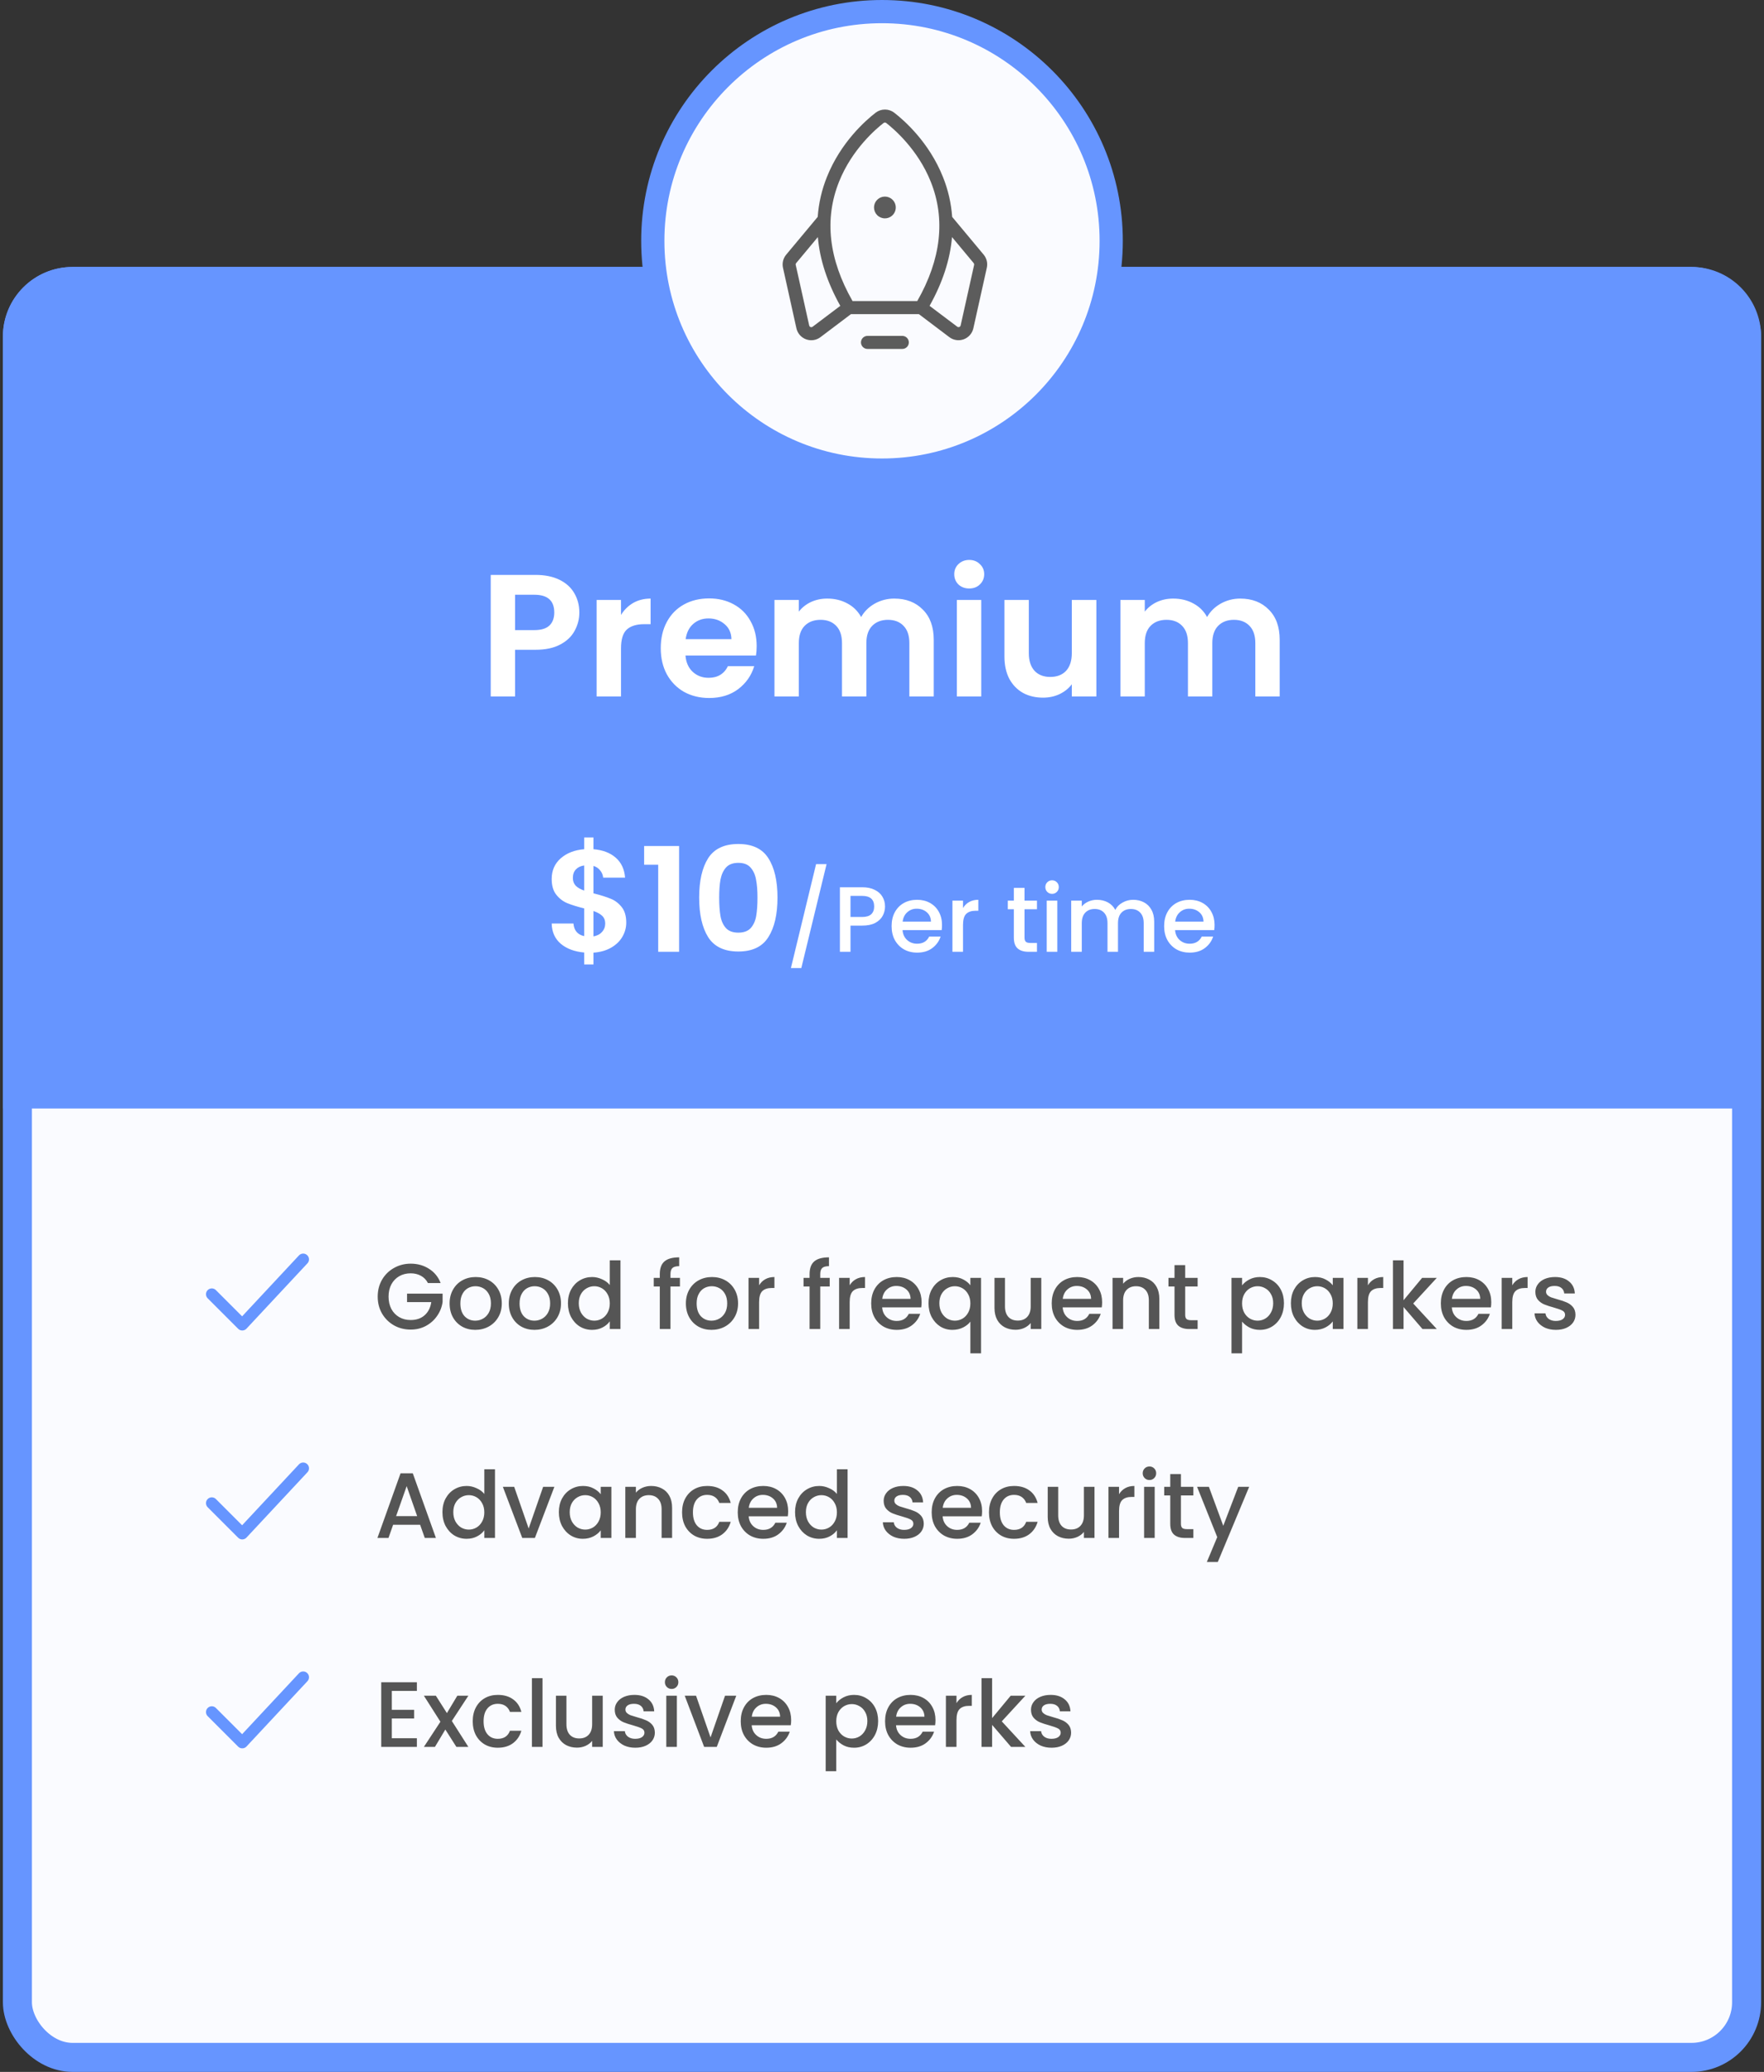<svg width="304" height="357" viewBox="0 0 304 357" fill="none" xmlns="http://www.w3.org/2000/svg">
<rect x="0" y="0" width="304" height="357" fill="#333333" stroke="none"/>
<rect x="3" y="48.5" width="298" height="306" rx="9.5" fill="#FAFBFF" stroke="#6695FF" stroke-width="5"/>
<path d="M3 58C3 52.753 7.253 48.5 12.5 48.5H291.5C296.747 48.5 301 52.753 301 58V188.5H3V58Z" fill="#6695FF" stroke="#6695FF" stroke-width="5"/>
<path d="M99.84 105.54C99.84 106.66 99.57 107.71 99.03 108.69C98.51 109.67 97.68 110.46 96.54 111.06C95.42 111.66 94 111.96 92.28 111.96H88.77V120H84.57V99.06H92.28C93.9 99.06 95.28 99.34 96.42 99.9C97.56 100.46 98.41 101.23 98.97 102.21C99.55 103.19 99.84 104.3 99.84 105.54ZM92.1 108.57C93.26 108.57 94.12 108.31 94.68 107.79C95.24 107.25 95.52 106.5 95.52 105.54C95.52 103.5 94.38 102.48 92.1 102.48H88.77V108.57H92.1ZM107.022 105.96C107.562 105.08 108.262 104.39 109.122 103.89C110.002 103.39 111.002 103.14 112.122 103.14V107.55H111.012C109.692 107.55 108.692 107.86 108.012 108.48C107.352 109.1 107.022 110.18 107.022 111.72V120H102.822V103.38H107.022V105.96ZM130.401 111.33C130.401 111.93 130.361 112.47 130.281 112.95H118.131C118.231 114.15 118.651 115.09 119.391 115.77C120.131 116.45 121.041 116.79 122.121 116.79C123.681 116.79 124.791 116.12 125.451 114.78H129.981C129.501 116.38 128.581 117.7 127.221 118.74C125.861 119.76 124.191 120.27 122.211 120.27C120.611 120.27 119.171 119.92 117.891 119.22C116.631 118.5 115.641 117.49 114.921 116.19C114.221 114.89 113.871 113.39 113.871 111.69C113.871 109.97 114.221 108.46 114.921 107.16C115.621 105.86 116.601 104.86 117.861 104.16C119.121 103.46 120.571 103.11 122.211 103.11C123.791 103.11 125.201 103.45 126.441 104.13C127.701 104.81 128.671 105.78 129.351 107.04C130.051 108.28 130.401 109.71 130.401 111.33ZM126.051 110.13C126.031 109.05 125.641 108.19 124.881 107.55C124.121 106.89 123.191 106.56 122.091 106.56C121.051 106.56 120.171 106.88 119.451 107.52C118.751 108.14 118.321 109.01 118.161 110.13H126.051ZM154.106 103.14C156.146 103.14 157.786 103.77 159.026 105.03C160.286 106.27 160.916 108.01 160.916 110.25V120H156.716V110.82C156.716 109.52 156.386 108.53 155.726 107.85C155.066 107.15 154.166 106.8 153.026 106.8C151.886 106.8 150.976 107.15 150.296 107.85C149.636 108.53 149.306 109.52 149.306 110.82V120H145.106V110.82C145.106 109.52 144.776 108.53 144.116 107.85C143.456 107.15 142.556 106.8 141.416 106.8C140.256 106.8 139.336 107.15 138.656 107.85C137.996 108.53 137.666 109.52 137.666 110.82V120H133.466V103.38H137.666V105.39C138.206 104.69 138.896 104.14 139.736 103.74C140.596 103.34 141.536 103.14 142.556 103.14C143.856 103.14 145.016 103.42 146.036 103.98C147.056 104.52 147.846 105.3 148.406 106.32C148.946 105.36 149.726 104.59 150.746 104.01C151.786 103.43 152.906 103.14 154.106 103.14ZM167.032 101.4C166.292 101.4 165.672 101.17 165.172 100.71C164.692 100.23 164.452 99.64 164.452 98.94C164.452 98.24 164.692 97.66 165.172 97.2C165.672 96.72 166.292 96.48 167.032 96.48C167.772 96.48 168.382 96.72 168.862 97.2C169.362 97.66 169.612 98.24 169.612 98.94C169.612 99.64 169.362 100.23 168.862 100.71C168.382 101.17 167.772 101.4 167.032 101.4ZM169.102 103.38V120H164.902V103.38H169.102ZM188.942 103.38V120H184.712V117.9C184.172 118.62 183.462 119.19 182.582 119.61C181.722 120.01 180.782 120.21 179.762 120.21C178.462 120.21 177.312 119.94 176.312 119.4C175.312 118.84 174.522 118.03 173.942 116.97C173.382 115.89 173.102 114.61 173.102 113.13V103.38H177.302V112.53C177.302 113.85 177.632 114.87 178.292 115.59C178.952 116.29 179.852 116.64 180.992 116.64C182.152 116.64 183.062 116.29 183.722 115.59C184.382 114.87 184.712 113.85 184.712 112.53V103.38H188.942ZM213.726 103.14C215.766 103.14 217.406 103.77 218.646 105.03C219.906 106.27 220.536 108.01 220.536 110.25V120H216.336V110.82C216.336 109.52 216.006 108.53 215.346 107.85C214.686 107.15 213.786 106.8 212.646 106.8C211.506 106.8 210.596 107.15 209.916 107.85C209.256 108.53 208.926 109.52 208.926 110.82V120H204.726V110.82C204.726 109.52 204.396 108.53 203.736 107.85C203.076 107.15 202.176 106.8 201.036 106.8C199.876 106.8 198.956 107.15 198.276 107.85C197.616 108.53 197.286 109.52 197.286 110.82V120H193.086V103.38H197.286V105.39C197.826 104.69 198.516 104.14 199.356 103.74C200.216 103.34 201.156 103.14 202.176 103.14C203.476 103.14 204.636 103.42 205.656 103.98C206.676 104.52 207.466 105.3 208.026 106.32C208.566 105.36 209.346 104.59 210.366 104.01C211.406 103.43 212.526 103.14 213.726 103.14Z" fill="white"/>
<path d="M107.925 158.975C107.925 159.842 107.7 160.658 107.25 161.425C106.817 162.175 106.167 162.8 105.3 163.3C104.45 163.783 103.442 164.067 102.275 164.15V166.175H100.675V164.125C99.008 163.975 97.667 163.475 96.65 162.625C95.633 161.758 95.108 160.592 95.075 159.125H98.825C98.925 160.325 99.542 161.05 100.675 161.3V156.525C99.475 156.225 98.508 155.925 97.775 155.625C97.042 155.325 96.408 154.842 95.875 154.175C95.342 153.508 95.075 152.6 95.075 151.45C95.075 150 95.592 148.817 96.625 147.9C97.675 146.983 99.025 146.458 100.675 146.325V144.3H102.275V146.325C103.875 146.458 105.15 146.942 106.1 147.775C107.067 148.608 107.608 149.758 107.725 151.225H103.95C103.9 150.742 103.725 150.325 103.425 149.975C103.142 149.608 102.758 149.35 102.275 149.2V153.925C103.525 154.242 104.508 154.55 105.225 154.85C105.958 155.133 106.592 155.608 107.125 156.275C107.658 156.925 107.925 157.825 107.925 158.975ZM98.725 151.275C98.725 151.825 98.892 152.275 99.225 152.625C99.558 152.958 100.042 153.233 100.675 153.45V149.125C100.075 149.208 99.6 149.433 99.25 149.8C98.9 150.167 98.725 150.658 98.725 151.275ZM102.275 161.35C102.908 161.233 103.4 160.975 103.75 160.575C104.117 160.175 104.3 159.692 104.3 159.125C104.3 158.575 104.125 158.133 103.775 157.8C103.425 157.467 102.925 157.192 102.275 156.975V161.35ZM111.007 149V145.775H117.032V164H113.432V149H111.007ZM120.49 154.65C120.49 151.767 121.007 149.508 122.04 147.875C123.09 146.242 124.823 145.425 127.24 145.425C129.657 145.425 131.382 146.242 132.415 147.875C133.465 149.508 133.99 151.767 133.99 154.65C133.99 157.55 133.465 159.825 132.415 161.475C131.382 163.125 129.657 163.95 127.24 163.95C124.823 163.95 123.09 163.125 122.04 161.475C121.007 159.825 120.49 157.55 120.49 154.65ZM130.54 154.65C130.54 153.417 130.457 152.383 130.29 151.55C130.14 150.7 129.823 150.008 129.34 149.475C128.873 148.942 128.173 148.675 127.24 148.675C126.307 148.675 125.598 148.942 125.115 149.475C124.648 150.008 124.332 150.7 124.165 151.55C124.015 152.383 123.94 153.417 123.94 154.65C123.94 155.917 124.015 156.983 124.165 157.85C124.315 158.7 124.632 159.392 125.115 159.925C125.598 160.442 126.307 160.7 127.24 160.7C128.173 160.7 128.882 160.442 129.365 159.925C129.848 159.392 130.165 158.7 130.315 157.85C130.465 156.983 130.54 155.917 130.54 154.65ZM142.447 148.896L138.095 166.8H136.303L140.639 148.896H142.447ZM152.522 156.192C152.522 156.757 152.389 157.291 152.122 157.792C151.855 158.293 151.429 158.704 150.842 159.024C150.255 159.333 149.503 159.488 148.586 159.488H146.57V164H144.746V152.88H148.586C149.439 152.88 150.159 153.029 150.746 153.328C151.343 153.616 151.786 154.011 152.074 154.512C152.373 155.013 152.522 155.573 152.522 156.192ZM148.586 158C149.279 158 149.797 157.845 150.138 157.536C150.479 157.216 150.65 156.768 150.65 156.192C150.65 154.976 149.962 154.368 148.586 154.368H146.57V158H148.586ZM162.342 159.376C162.342 159.707 162.32 160.005 162.278 160.272H155.542C155.595 160.976 155.856 161.541 156.326 161.968C156.795 162.395 157.371 162.608 158.054 162.608C159.035 162.608 159.728 162.197 160.134 161.376H162.102C161.835 162.187 161.35 162.853 160.646 163.376C159.952 163.888 159.088 164.144 158.054 164.144C157.211 164.144 156.454 163.957 155.782 163.584C155.12 163.2 154.598 162.667 154.214 161.984C153.84 161.291 153.654 160.491 153.654 159.584C153.654 158.677 153.835 157.883 154.198 157.2C154.571 156.507 155.088 155.973 155.75 155.6C156.422 155.227 157.19 155.04 158.054 155.04C158.886 155.04 159.627 155.221 160.278 155.584C160.928 155.947 161.435 156.459 161.798 157.12C162.16 157.771 162.342 158.523 162.342 159.376ZM160.438 158.8C160.427 158.128 160.187 157.589 159.718 157.184C159.248 156.779 158.667 156.576 157.974 156.576C157.344 156.576 156.806 156.779 156.358 157.184C155.91 157.579 155.643 158.117 155.558 158.8H160.438ZM165.961 156.464C166.227 156.016 166.579 155.669 167.017 155.424C167.465 155.168 167.993 155.04 168.601 155.04V156.928H168.137C167.422 156.928 166.878 157.109 166.505 157.472C166.142 157.835 165.961 158.464 165.961 159.36V164H164.137V155.184H165.961V156.464ZM176.561 156.672V161.552C176.561 161.883 176.636 162.123 176.785 162.272C176.945 162.411 177.212 162.48 177.585 162.48H178.705V164H177.265C176.444 164 175.815 163.808 175.377 163.424C174.94 163.04 174.721 162.416 174.721 161.552V156.672H173.681V155.184H174.721V152.992H176.561V155.184H178.705V156.672H176.561ZM181.315 154.016C180.984 154.016 180.707 153.904 180.483 153.68C180.259 153.456 180.147 153.179 180.147 152.848C180.147 152.517 180.259 152.24 180.483 152.016C180.707 151.792 180.984 151.68 181.315 151.68C181.635 151.68 181.907 151.792 182.131 152.016C182.355 152.24 182.467 152.517 182.467 152.848C182.467 153.179 182.355 153.456 182.131 153.68C181.907 153.904 181.635 154.016 181.315 154.016ZM182.211 155.184V164H180.387V155.184H182.211ZM195.277 155.04C195.971 155.04 196.589 155.184 197.133 155.472C197.688 155.76 198.12 156.187 198.429 156.752C198.749 157.317 198.909 158 198.909 158.8V164H197.101V159.072C197.101 158.283 196.904 157.68 196.509 157.264C196.115 156.837 195.576 156.624 194.893 156.624C194.211 156.624 193.667 156.837 193.261 157.264C192.867 157.68 192.669 158.283 192.669 159.072V164H190.861V159.072C190.861 158.283 190.664 157.68 190.269 157.264C189.875 156.837 189.336 156.624 188.653 156.624C187.971 156.624 187.427 156.837 187.021 157.264C186.627 157.68 186.429 158.283 186.429 159.072V164H184.605V155.184H186.429V156.192C186.728 155.829 187.107 155.547 187.565 155.344C188.024 155.141 188.515 155.04 189.037 155.04C189.741 155.04 190.371 155.189 190.925 155.488C191.48 155.787 191.907 156.219 192.205 156.784C192.472 156.251 192.888 155.829 193.453 155.52C194.019 155.2 194.627 155.04 195.277 155.04ZM209.31 159.376C209.31 159.707 209.289 160.005 209.246 160.272H202.51C202.564 160.976 202.825 161.541 203.294 161.968C203.764 162.395 204.34 162.608 205.022 162.608C206.004 162.608 206.697 162.197 207.102 161.376H209.07C208.804 162.187 208.318 162.853 207.614 163.376C206.921 163.888 206.057 164.144 205.022 164.144C204.18 164.144 203.422 163.957 202.75 163.584C202.089 163.2 201.566 162.667 201.182 161.984C200.809 161.291 200.622 160.491 200.622 159.584C200.622 158.677 200.804 157.883 201.166 157.2C201.54 156.507 202.057 155.973 202.718 155.6C203.39 155.227 204.158 155.04 205.022 155.04C205.854 155.04 206.596 155.221 207.246 155.584C207.897 155.947 208.404 156.459 208.766 157.12C209.129 157.771 209.31 158.523 209.31 159.376ZM207.406 158.8C207.396 158.128 207.156 157.589 206.686 157.184C206.217 156.779 205.636 156.576 204.942 156.576C204.313 156.576 203.774 156.779 203.326 157.184C202.878 157.579 202.612 158.117 202.526 158.8H207.406Z" fill="white"/>
<path d="M73.748 221.08C73.46 220.525 73.06 220.109 72.548 219.832C72.036 219.544 71.444 219.4 70.772 219.4C70.036 219.4 69.38 219.565 68.804 219.896C68.228 220.227 67.775 220.696 67.444 221.304C67.124 221.912 66.964 222.616 66.964 223.416C66.964 224.216 67.124 224.925 67.444 225.544C67.775 226.152 68.228 226.621 68.804 226.952C69.38 227.283 70.036 227.448 70.772 227.448C71.764 227.448 72.569 227.171 73.188 226.616C73.807 226.061 74.185 225.309 74.324 224.36H70.148V222.904H76.276V224.328C76.159 225.192 75.849 225.987 75.348 226.712C74.857 227.437 74.212 228.019 73.412 228.456C72.623 228.883 71.743 229.096 70.772 229.096C69.727 229.096 68.772 228.856 67.908 228.376C67.044 227.885 66.356 227.208 65.844 226.344C65.343 225.48 65.092 224.504 65.092 223.416C65.092 222.328 65.343 221.352 65.844 220.488C66.356 219.624 67.044 218.952 67.908 218.472C68.783 217.981 69.737 217.736 70.772 217.736C71.956 217.736 73.007 218.029 73.924 218.616C74.852 219.192 75.524 220.013 75.94 221.08H73.748ZM81.899 229.144C81.067 229.144 80.315 228.957 79.643 228.584C78.971 228.2 78.443 227.667 78.059 226.984C77.675 226.291 77.483 225.491 77.483 224.584C77.483 223.688 77.68 222.893 78.075 222.2C78.47 221.507 79.008 220.973 79.691 220.6C80.374 220.227 81.136 220.04 81.979 220.04C82.822 220.04 83.584 220.227 84.267 220.6C84.95 220.973 85.488 221.507 85.883 222.2C86.278 222.893 86.475 223.688 86.475 224.584C86.475 225.48 86.272 226.275 85.867 226.968C85.462 227.661 84.907 228.2 84.203 228.584C83.51 228.957 82.742 229.144 81.899 229.144ZM81.899 227.56C82.368 227.56 82.806 227.448 83.211 227.224C83.627 227 83.963 226.664 84.219 226.216C84.475 225.768 84.603 225.224 84.603 224.584C84.603 223.944 84.48 223.405 84.235 222.968C83.99 222.52 83.664 222.184 83.259 221.96C82.854 221.736 82.416 221.624 81.947 221.624C81.478 221.624 81.04 221.736 80.635 221.96C80.24 222.184 79.926 222.52 79.691 222.968C79.456 223.405 79.339 223.944 79.339 224.584C79.339 225.533 79.579 226.269 80.059 226.792C80.55 227.304 81.163 227.56 81.899 227.56ZM92.102 229.144C91.27 229.144 90.518 228.957 89.846 228.584C89.174 228.2 88.646 227.667 88.262 226.984C87.878 226.291 87.686 225.491 87.686 224.584C87.686 223.688 87.883 222.893 88.278 222.2C88.673 221.507 89.212 220.973 89.894 220.6C90.577 220.227 91.34 220.04 92.182 220.04C93.025 220.04 93.787 220.227 94.47 220.6C95.153 220.973 95.692 221.507 96.086 222.2C96.481 222.893 96.678 223.688 96.678 224.584C96.678 225.48 96.475 226.275 96.07 226.968C95.665 227.661 95.11 228.2 94.406 228.584C93.713 228.957 92.945 229.144 92.102 229.144ZM92.102 227.56C92.572 227.56 93.009 227.448 93.414 227.224C93.83 227 94.166 226.664 94.422 226.216C94.678 225.768 94.806 225.224 94.806 224.584C94.806 223.944 94.683 223.405 94.438 222.968C94.193 222.52 93.868 222.184 93.462 221.96C93.057 221.736 92.62 221.624 92.15 221.624C91.681 221.624 91.243 221.736 90.838 221.96C90.444 222.184 90.129 222.52 89.894 222.968C89.659 223.405 89.542 223.944 89.542 224.584C89.542 225.533 89.782 226.269 90.262 226.792C90.753 227.304 91.366 227.56 92.102 227.56ZM97.873 224.552C97.873 223.667 98.055 222.883 98.417 222.2C98.791 221.517 99.292 220.989 99.921 220.616C100.561 220.232 101.271 220.04 102.049 220.04C102.625 220.04 103.191 220.168 103.745 220.424C104.311 220.669 104.759 221 105.089 221.416V217.16H106.929V229H105.089V227.672C104.791 228.099 104.375 228.451 103.841 228.728C103.319 229.005 102.716 229.144 102.033 229.144C101.265 229.144 100.561 228.952 99.921 228.568C99.292 228.173 98.791 227.629 98.417 226.936C98.055 226.232 97.873 225.437 97.873 224.552ZM105.089 224.584C105.089 223.976 104.961 223.448 104.705 223C104.46 222.552 104.135 222.211 103.729 221.976C103.324 221.741 102.887 221.624 102.417 221.624C101.948 221.624 101.511 221.741 101.105 221.976C100.7 222.2 100.369 222.536 100.113 222.984C99.868 223.421 99.745 223.944 99.745 224.552C99.745 225.16 99.868 225.693 100.113 226.152C100.369 226.611 100.7 226.963 101.105 227.208C101.521 227.443 101.959 227.56 102.417 227.56C102.887 227.56 103.324 227.443 103.729 227.208C104.135 226.973 104.46 226.632 104.705 226.184C104.961 225.725 105.089 225.192 105.089 224.584ZM117.177 221.672H115.545V229H113.705V221.672H112.665V220.184H113.705V219.56C113.705 218.547 113.972 217.811 114.505 217.352C115.049 216.883 115.897 216.648 117.049 216.648V218.168C116.495 218.168 116.105 218.275 115.881 218.488C115.657 218.691 115.545 219.048 115.545 219.56V220.184H117.177V221.672ZM122.618 229.144C121.786 229.144 121.034 228.957 120.362 228.584C119.69 228.2 119.162 227.667 118.778 226.984C118.394 226.291 118.202 225.491 118.202 224.584C118.202 223.688 118.399 222.893 118.794 222.2C119.188 221.507 119.727 220.973 120.41 220.6C121.092 220.227 121.855 220.04 122.698 220.04C123.54 220.04 124.303 220.227 124.986 220.6C125.668 220.973 126.207 221.507 126.602 222.2C126.996 222.893 127.194 223.688 127.194 224.584C127.194 225.48 126.991 226.275 126.586 226.968C126.18 227.661 125.626 228.2 124.922 228.584C124.228 228.957 123.46 229.144 122.618 229.144ZM122.618 227.56C123.087 227.56 123.524 227.448 123.93 227.224C124.346 227 124.682 226.664 124.938 226.216C125.194 225.768 125.322 225.224 125.322 224.584C125.322 223.944 125.199 223.405 124.954 222.968C124.708 222.52 124.383 222.184 123.978 221.96C123.572 221.736 123.135 221.624 122.666 221.624C122.196 221.624 121.759 221.736 121.354 221.96C120.959 222.184 120.644 222.52 120.41 222.968C120.175 223.405 120.058 223.944 120.058 224.584C120.058 225.533 120.298 226.269 120.778 226.792C121.268 227.304 121.882 227.56 122.618 227.56ZM130.821 221.464C131.088 221.016 131.44 220.669 131.877 220.424C132.325 220.168 132.853 220.04 133.461 220.04V221.928H132.997C132.282 221.928 131.738 222.109 131.365 222.472C131.002 222.835 130.821 223.464 130.821 224.36V229H128.997V220.184H130.821V221.464ZM142.99 221.672H141.358V229H139.518V221.672H138.478V220.184H139.518V219.56C139.518 218.547 139.784 217.811 140.318 217.352C140.862 216.883 141.71 216.648 142.862 216.648V218.168C142.307 218.168 141.918 218.275 141.694 218.488C141.47 218.691 141.358 219.048 141.358 219.56V220.184H142.99V221.672ZM146.43 221.464C146.697 221.016 147.049 220.669 147.486 220.424C147.934 220.168 148.462 220.04 149.07 220.04V221.928H148.606C147.892 221.928 147.348 222.109 146.974 222.472C146.612 222.835 146.43 223.464 146.43 224.36V229H144.606V220.184H146.43V221.464ZM158.827 224.376C158.827 224.707 158.806 225.005 158.763 225.272H152.027C152.08 225.976 152.342 226.541 152.811 226.968C153.28 227.395 153.856 227.608 154.539 227.608C155.52 227.608 156.214 227.197 156.619 226.376H158.587C158.32 227.187 157.835 227.853 157.131 228.376C156.438 228.888 155.574 229.144 154.539 229.144C153.696 229.144 152.939 228.957 152.267 228.584C151.606 228.2 151.083 227.667 150.699 226.984C150.326 226.291 150.139 225.491 150.139 224.584C150.139 223.677 150.32 222.883 150.683 222.2C151.056 221.507 151.574 220.973 152.235 220.6C152.907 220.227 153.675 220.04 154.539 220.04C155.371 220.04 156.112 220.221 156.763 220.584C157.414 220.947 157.92 221.459 158.283 222.12C158.646 222.771 158.827 223.523 158.827 224.376ZM156.923 223.8C156.912 223.128 156.672 222.589 156.203 222.184C155.734 221.779 155.152 221.576 154.459 221.576C153.83 221.576 153.291 221.779 152.843 222.184C152.395 222.579 152.128 223.117 152.043 223.8H156.923ZM160.014 224.552C160.014 223.667 160.195 222.883 160.558 222.2C160.931 221.517 161.433 220.989 162.062 220.616C162.702 220.232 163.411 220.04 164.19 220.04C164.873 220.04 165.475 220.179 165.998 220.456C166.531 220.733 166.942 221.069 167.23 221.464V220.184H169.07V233.192H167.23V227.72C166.942 228.115 166.526 228.451 165.982 228.728C165.438 229.005 164.819 229.144 164.126 229.144C163.369 229.144 162.675 228.952 162.046 228.568C161.427 228.173 160.931 227.629 160.558 226.936C160.195 226.232 160.014 225.437 160.014 224.552ZM167.23 224.584C167.23 223.976 167.102 223.448 166.846 223C166.601 222.552 166.275 222.211 165.87 221.976C165.465 221.741 165.027 221.624 164.558 221.624C164.089 221.624 163.651 221.741 163.246 221.976C162.841 222.2 162.51 222.536 162.254 222.984C162.009 223.421 161.886 223.944 161.886 224.552C161.886 225.16 162.009 225.693 162.254 226.152C162.51 226.611 162.841 226.963 163.246 227.208C163.662 227.443 164.099 227.56 164.558 227.56C165.027 227.56 165.465 227.443 165.87 227.208C166.275 226.973 166.601 226.632 166.846 226.184C167.102 225.725 167.23 225.192 167.23 224.584ZM179.45 220.184V229H177.626V227.96C177.338 228.323 176.959 228.611 176.49 228.824C176.031 229.027 175.54 229.128 175.018 229.128C174.324 229.128 173.7 228.984 173.146 228.696C172.602 228.408 172.17 227.981 171.85 227.416C171.54 226.851 171.386 226.168 171.386 225.368V220.184H173.194V225.096C173.194 225.885 173.391 226.493 173.786 226.92C174.18 227.336 174.719 227.544 175.402 227.544C176.084 227.544 176.623 227.336 177.018 226.92C177.423 226.493 177.626 225.885 177.626 225.096V220.184H179.45ZM189.936 224.376C189.936 224.707 189.915 225.005 189.872 225.272H183.136C183.19 225.976 183.451 226.541 183.92 226.968C184.39 227.395 184.966 227.608 185.648 227.608C186.63 227.608 187.323 227.197 187.728 226.376H189.696C189.43 227.187 188.944 227.853 188.24 228.376C187.547 228.888 186.683 229.144 185.648 229.144C184.806 229.144 184.048 228.957 183.376 228.584C182.715 228.2 182.192 227.667 181.808 226.984C181.435 226.291 181.248 225.491 181.248 224.584C181.248 223.677 181.43 222.883 181.792 222.2C182.166 221.507 182.683 220.973 183.344 220.6C184.016 220.227 184.784 220.04 185.648 220.04C186.48 220.04 187.222 220.221 187.872 220.584C188.523 220.947 189.03 221.459 189.392 222.12C189.755 222.771 189.936 223.523 189.936 224.376ZM188.032 223.8C188.022 223.128 187.782 222.589 187.312 222.184C186.843 221.779 186.262 221.576 185.568 221.576C184.939 221.576 184.4 221.779 183.952 222.184C183.504 222.579 183.238 223.117 183.152 223.8H188.032ZM196.179 220.04C196.873 220.04 197.491 220.184 198.035 220.472C198.59 220.76 199.022 221.187 199.331 221.752C199.641 222.317 199.795 223 199.795 223.8V229H197.987V224.072C197.987 223.283 197.79 222.68 197.395 222.264C197.001 221.837 196.462 221.624 195.779 221.624C195.097 221.624 194.553 221.837 194.147 222.264C193.753 222.68 193.555 223.283 193.555 224.072V229H191.731V220.184H193.555V221.192C193.854 220.829 194.233 220.547 194.691 220.344C195.161 220.141 195.657 220.04 196.179 220.04ZM204.25 221.672V226.552C204.25 226.883 204.325 227.123 204.474 227.272C204.634 227.411 204.901 227.48 205.274 227.48H206.394V229H204.954C204.133 229 203.503 228.808 203.066 228.424C202.629 228.04 202.41 227.416 202.41 226.552V221.672H201.37V220.184H202.41V217.992H204.25V220.184H206.394V221.672H204.25ZM214.055 221.48C214.365 221.075 214.786 220.733 215.319 220.456C215.853 220.179 216.455 220.04 217.127 220.04C217.895 220.04 218.594 220.232 219.223 220.616C219.863 220.989 220.365 221.517 220.727 222.2C221.09 222.883 221.271 223.667 221.271 224.552C221.271 225.437 221.09 226.232 220.727 226.936C220.365 227.629 219.863 228.173 219.223 228.568C218.594 228.952 217.895 229.144 217.127 229.144C216.455 229.144 215.858 229.011 215.335 228.744C214.813 228.467 214.386 228.125 214.055 227.72V233.192H212.231V220.184H214.055V221.48ZM219.415 224.552C219.415 223.944 219.287 223.421 219.031 222.984C218.786 222.536 218.455 222.2 218.039 221.976C217.634 221.741 217.197 221.624 216.727 221.624C216.269 221.624 215.831 221.741 215.415 221.976C215.01 222.211 214.679 222.552 214.423 223C214.178 223.448 214.055 223.976 214.055 224.584C214.055 225.192 214.178 225.725 214.423 226.184C214.679 226.632 215.01 226.973 215.415 227.208C215.831 227.443 216.269 227.56 216.727 227.56C217.197 227.56 217.634 227.443 218.039 227.208C218.455 226.963 218.786 226.611 219.031 226.152C219.287 225.693 219.415 225.16 219.415 224.552ZM222.467 224.552C222.467 223.667 222.648 222.883 223.011 222.2C223.384 221.517 223.886 220.989 224.515 220.616C225.155 220.232 225.859 220.04 226.627 220.04C227.32 220.04 227.923 220.179 228.435 220.456C228.958 220.723 229.374 221.059 229.683 221.464V220.184H231.523V229H229.683V227.688C229.374 228.104 228.952 228.451 228.419 228.728C227.886 229.005 227.278 229.144 226.595 229.144C225.838 229.144 225.144 228.952 224.515 228.568C223.886 228.173 223.384 227.629 223.011 226.936C222.648 226.232 222.467 225.437 222.467 224.552ZM229.683 224.584C229.683 223.976 229.555 223.448 229.299 223C229.054 222.552 228.728 222.211 228.323 221.976C227.918 221.741 227.48 221.624 227.011 221.624C226.542 221.624 226.104 221.741 225.699 221.976C225.294 222.2 224.963 222.536 224.707 222.984C224.462 223.421 224.339 223.944 224.339 224.552C224.339 225.16 224.462 225.693 224.707 226.152C224.963 226.611 225.294 226.963 225.699 227.208C226.115 227.443 226.552 227.56 227.011 227.56C227.48 227.56 227.918 227.443 228.323 227.208C228.728 226.973 229.054 226.632 229.299 226.184C229.555 225.725 229.683 225.192 229.683 224.584ZM235.743 221.464C236.009 221.016 236.361 220.669 236.799 220.424C237.247 220.168 237.775 220.04 238.383 220.04V221.928H237.919C237.204 221.928 236.66 222.109 236.287 222.472C235.924 222.835 235.743 223.464 235.743 224.36V229H233.919V220.184H235.743V221.464ZM243.547 224.6L247.611 229H245.147L241.883 225.208V229H240.059V217.16H241.883V224.04L245.083 220.184H247.611L243.547 224.6ZM256.999 224.376C256.999 224.707 256.977 225.005 256.935 225.272H250.199C250.252 225.976 250.513 226.541 250.983 226.968C251.452 227.395 252.028 227.608 252.711 227.608C253.692 227.608 254.385 227.197 254.791 226.376H256.759C256.492 227.187 256.007 227.853 255.303 228.376C254.609 228.888 253.745 229.144 252.711 229.144C251.868 229.144 251.111 228.957 250.439 228.584C249.777 228.2 249.255 227.667 248.871 226.984C248.497 226.291 248.311 225.491 248.311 224.584C248.311 223.677 248.492 222.883 248.855 222.2C249.228 221.507 249.745 220.973 250.407 220.6C251.079 220.227 251.847 220.04 252.711 220.04C253.543 220.04 254.284 220.221 254.935 220.584C255.585 220.947 256.092 221.459 256.455 222.12C256.817 222.771 256.999 223.523 256.999 224.376ZM255.095 223.8C255.084 223.128 254.844 222.589 254.375 222.184C253.905 221.779 253.324 221.576 252.631 221.576C252.001 221.576 251.463 221.779 251.015 222.184C250.567 222.579 250.3 223.117 250.215 223.8H255.095ZM260.618 221.464C260.884 221.016 261.236 220.669 261.674 220.424C262.122 220.168 262.65 220.04 263.258 220.04V221.928H262.794C262.079 221.928 261.535 222.109 261.162 222.472C260.799 222.835 260.618 223.464 260.618 224.36V229H258.794V220.184H260.618V221.464ZM268.134 229.144C267.441 229.144 266.817 229.021 266.262 228.776C265.718 228.52 265.286 228.179 264.966 227.752C264.646 227.315 264.476 226.829 264.454 226.296H266.342C266.374 226.669 266.55 226.984 266.87 227.24C267.201 227.485 267.612 227.608 268.102 227.608C268.614 227.608 269.009 227.512 269.286 227.32C269.574 227.117 269.718 226.861 269.718 226.552C269.718 226.221 269.558 225.976 269.238 225.816C268.929 225.656 268.433 225.48 267.75 225.288C267.089 225.107 266.55 224.931 266.134 224.76C265.718 224.589 265.356 224.328 265.046 223.976C264.748 223.624 264.598 223.16 264.598 222.584C264.598 222.115 264.737 221.688 265.014 221.304C265.292 220.909 265.686 220.6 266.198 220.376C266.721 220.152 267.318 220.04 267.99 220.04C268.993 220.04 269.798 220.296 270.406 220.808C271.025 221.309 271.356 221.997 271.398 222.872H269.574C269.542 222.477 269.382 222.163 269.094 221.928C268.806 221.693 268.417 221.576 267.926 221.576C267.446 221.576 267.078 221.667 266.822 221.848C266.566 222.029 266.438 222.269 266.438 222.568C266.438 222.803 266.524 223 266.694 223.16C266.865 223.32 267.073 223.448 267.318 223.544C267.564 223.629 267.926 223.741 268.406 223.88C269.046 224.051 269.569 224.227 269.974 224.408C270.39 224.579 270.748 224.835 271.046 225.176C271.345 225.517 271.5 225.971 271.51 226.536C271.51 227.037 271.372 227.485 271.094 227.88C270.817 228.275 270.422 228.584 269.91 228.808C269.409 229.032 268.817 229.144 268.134 229.144Z" fill="#555555"/>
<path d="M36.5 223L41.75 228.25L52.25 217" stroke="#6695FF" stroke-width="2" stroke-linecap="round" stroke-linejoin="round"/>
<path d="M72.404 262.728H67.748L66.948 265H65.044L69.028 253.864H71.14L75.124 265H73.204L72.404 262.728ZM71.892 261.24L70.084 256.072L68.26 261.24H71.892ZM76.248 260.552C76.248 259.667 76.43 258.883 76.792 258.2C77.166 257.517 77.667 256.989 78.296 256.616C78.936 256.232 79.646 256.04 80.424 256.04C81 256.04 81.566 256.168 82.12 256.424C82.686 256.669 83.134 257 83.464 257.416V253.16H85.304V265H83.464V263.672C83.166 264.099 82.75 264.451 82.216 264.728C81.694 265.005 81.091 265.144 80.408 265.144C79.64 265.144 78.936 264.952 78.296 264.568C77.667 264.173 77.166 263.629 76.792 262.936C76.43 262.232 76.248 261.437 76.248 260.552ZM83.464 260.584C83.464 259.976 83.336 259.448 83.08 259C82.835 258.552 82.51 258.211 82.104 257.976C81.699 257.741 81.262 257.624 80.792 257.624C80.323 257.624 79.886 257.741 79.48 257.976C79.075 258.2 78.744 258.536 78.488 258.984C78.243 259.421 78.12 259.944 78.12 260.552C78.12 261.16 78.243 261.693 78.488 262.152C78.744 262.611 79.075 262.963 79.48 263.208C79.896 263.443 80.334 263.56 80.792 263.56C81.262 263.56 81.699 263.443 82.104 263.208C82.51 262.973 82.835 262.632 83.08 262.184C83.336 261.725 83.464 261.192 83.464 260.584ZM91.108 263.368L93.604 256.184H95.54L92.18 265H90.004L86.66 256.184H88.612L91.108 263.368ZM96.311 260.552C96.311 259.667 96.492 258.883 96.855 258.2C97.228 257.517 97.729 256.989 98.359 256.616C98.999 256.232 99.703 256.04 100.471 256.04C101.164 256.04 101.767 256.179 102.279 256.456C102.801 256.723 103.217 257.059 103.527 257.464V256.184H105.367V265H103.527V263.688C103.217 264.104 102.796 264.451 102.263 264.728C101.729 265.005 101.121 265.144 100.439 265.144C99.681 265.144 98.988 264.952 98.359 264.568C97.729 264.173 97.228 263.629 96.855 262.936C96.492 262.232 96.311 261.437 96.311 260.552ZM103.527 260.584C103.527 259.976 103.399 259.448 103.143 259C102.897 258.552 102.572 258.211 102.167 257.976C101.761 257.741 101.324 257.624 100.855 257.624C100.385 257.624 99.948 257.741 99.543 257.976C99.137 258.2 98.807 258.536 98.551 258.984C98.305 259.421 98.183 259.944 98.183 260.552C98.183 261.16 98.305 261.693 98.551 262.152C98.807 262.611 99.137 262.963 99.543 263.208C99.959 263.443 100.396 263.56 100.855 263.56C101.324 263.56 101.761 263.443 102.167 263.208C102.572 262.973 102.897 262.632 103.143 262.184C103.399 261.725 103.527 261.192 103.527 260.584ZM112.211 256.04C112.904 256.04 113.523 256.184 114.067 256.472C114.621 256.76 115.053 257.187 115.363 257.752C115.672 258.317 115.827 259 115.827 259.8V265H114.019V260.072C114.019 259.283 113.821 258.68 113.427 258.264C113.032 257.837 112.493 257.624 111.811 257.624C111.128 257.624 110.584 257.837 110.179 258.264C109.784 258.68 109.587 259.283 109.587 260.072V265H107.763V256.184H109.587V257.192C109.885 256.829 110.264 256.547 110.723 256.344C111.192 256.141 111.688 256.04 112.211 256.04ZM117.545 260.584C117.545 259.677 117.726 258.883 118.089 258.2C118.462 257.507 118.974 256.973 119.625 256.6C120.276 256.227 121.022 256.04 121.865 256.04C122.932 256.04 123.812 256.296 124.505 256.808C125.209 257.309 125.684 258.029 125.929 258.968H123.961C123.801 258.531 123.545 258.189 123.193 257.944C122.841 257.699 122.398 257.576 121.865 257.576C121.118 257.576 120.521 257.843 120.073 258.376C119.636 258.899 119.417 259.635 119.417 260.584C119.417 261.533 119.636 262.275 120.073 262.808C120.521 263.341 121.118 263.608 121.865 263.608C122.921 263.608 123.62 263.144 123.961 262.216H125.929C125.673 263.112 125.193 263.827 124.489 264.36C123.785 264.883 122.91 265.144 121.865 265.144C121.022 265.144 120.276 264.957 119.625 264.584C118.974 264.2 118.462 263.667 118.089 262.984C117.726 262.291 117.545 261.491 117.545 260.584ZM135.827 260.376C135.827 260.707 135.806 261.005 135.763 261.272H129.027C129.08 261.976 129.342 262.541 129.811 262.968C130.28 263.395 130.856 263.608 131.539 263.608C132.52 263.608 133.214 263.197 133.619 262.376H135.587C135.32 263.187 134.835 263.853 134.131 264.376C133.438 264.888 132.574 265.144 131.539 265.144C130.696 265.144 129.939 264.957 129.267 264.584C128.606 264.2 128.083 263.667 127.699 262.984C127.326 262.291 127.139 261.491 127.139 260.584C127.139 259.677 127.32 258.883 127.683 258.2C128.056 257.507 128.574 256.973 129.235 256.6C129.907 256.227 130.675 256.04 131.539 256.04C132.371 256.04 133.112 256.221 133.763 256.584C134.414 256.947 134.92 257.459 135.283 258.12C135.646 258.771 135.827 259.523 135.827 260.376ZM133.923 259.8C133.912 259.128 133.672 258.589 133.203 258.184C132.734 257.779 132.152 257.576 131.459 257.576C130.83 257.576 130.291 257.779 129.843 258.184C129.395 258.579 129.128 259.117 129.043 259.8H133.923ZM137.014 260.552C137.014 259.667 137.195 258.883 137.558 258.2C137.931 257.517 138.433 256.989 139.062 256.616C139.702 256.232 140.411 256.04 141.19 256.04C141.766 256.04 142.331 256.168 142.886 256.424C143.451 256.669 143.899 257 144.23 257.416V253.16H146.07V265H144.23V263.672C143.931 264.099 143.515 264.451 142.982 264.728C142.459 265.005 141.857 265.144 141.174 265.144C140.406 265.144 139.702 264.952 139.062 264.568C138.433 264.173 137.931 263.629 137.558 262.936C137.195 262.232 137.014 261.437 137.014 260.552ZM144.23 260.584C144.23 259.976 144.102 259.448 143.846 259C143.601 258.552 143.275 258.211 142.87 257.976C142.465 257.741 142.027 257.624 141.558 257.624C141.089 257.624 140.651 257.741 140.246 257.976C139.841 258.2 139.51 258.536 139.254 258.984C139.009 259.421 138.886 259.944 138.886 260.552C138.886 261.16 139.009 261.693 139.254 262.152C139.51 262.611 139.841 262.963 140.246 263.208C140.662 263.443 141.099 263.56 141.558 263.56C142.027 263.56 142.465 263.443 142.87 263.208C143.275 262.973 143.601 262.632 143.846 262.184C144.102 261.725 144.23 261.192 144.23 260.584ZM155.822 265.144C155.129 265.144 154.505 265.021 153.95 264.776C153.406 264.52 152.974 264.179 152.654 263.752C152.334 263.315 152.163 262.829 152.142 262.296H154.03C154.062 262.669 154.238 262.984 154.558 263.24C154.889 263.485 155.299 263.608 155.79 263.608C156.302 263.608 156.697 263.512 156.974 263.32C157.262 263.117 157.406 262.861 157.406 262.552C157.406 262.221 157.246 261.976 156.926 261.816C156.617 261.656 156.121 261.48 155.438 261.288C154.777 261.107 154.238 260.931 153.822 260.76C153.406 260.589 153.043 260.328 152.734 259.976C152.435 259.624 152.286 259.16 152.286 258.584C152.286 258.115 152.425 257.688 152.702 257.304C152.979 256.909 153.374 256.6 153.886 256.376C154.409 256.152 155.006 256.04 155.678 256.04C156.681 256.04 157.486 256.296 158.094 256.808C158.713 257.309 159.043 257.997 159.086 258.872H157.262C157.23 258.477 157.07 258.163 156.782 257.928C156.494 257.693 156.105 257.576 155.614 257.576C155.134 257.576 154.766 257.667 154.51 257.848C154.254 258.029 154.126 258.269 154.126 258.568C154.126 258.803 154.211 259 154.382 259.16C154.553 259.32 154.761 259.448 155.006 259.544C155.251 259.629 155.614 259.741 156.094 259.88C156.734 260.051 157.257 260.227 157.662 260.408C158.078 260.579 158.435 260.835 158.734 261.176C159.033 261.517 159.187 261.971 159.198 262.536C159.198 263.037 159.059 263.485 158.782 263.88C158.505 264.275 158.11 264.584 157.598 264.808C157.097 265.032 156.505 265.144 155.822 265.144ZM169.249 260.376C169.249 260.707 169.227 261.005 169.185 261.272H162.449C162.502 261.976 162.763 262.541 163.233 262.968C163.702 263.395 164.278 263.608 164.961 263.608C165.942 263.608 166.635 263.197 167.041 262.376H169.009C168.742 263.187 168.257 263.853 167.553 264.376C166.859 264.888 165.995 265.144 164.961 265.144C164.118 265.144 163.361 264.957 162.689 264.584C162.027 264.2 161.505 263.667 161.121 262.984C160.747 262.291 160.561 261.491 160.561 260.584C160.561 259.677 160.742 258.883 161.105 258.2C161.478 257.507 161.995 256.973 162.657 256.6C163.329 256.227 164.097 256.04 164.961 256.04C165.793 256.04 166.534 256.221 167.185 256.584C167.835 256.947 168.342 257.459 168.705 258.12C169.067 258.771 169.249 259.523 169.249 260.376ZM167.345 259.8C167.334 259.128 167.094 258.589 166.625 258.184C166.155 257.779 165.574 257.576 164.881 257.576C164.251 257.576 163.713 257.779 163.265 258.184C162.817 258.579 162.55 259.117 162.465 259.8H167.345ZM170.436 260.584C170.436 259.677 170.617 258.883 170.98 258.2C171.353 257.507 171.865 256.973 172.516 256.6C173.166 256.227 173.913 256.04 174.756 256.04C175.822 256.04 176.702 256.296 177.396 256.808C178.1 257.309 178.574 258.029 178.82 258.968H176.852C176.692 258.531 176.436 258.189 176.084 257.944C175.732 257.699 175.289 257.576 174.756 257.576C174.009 257.576 173.412 257.843 172.964 258.376C172.526 258.899 172.308 259.635 172.308 260.584C172.308 261.533 172.526 262.275 172.964 262.808C173.412 263.341 174.009 263.608 174.756 263.608C175.812 263.608 176.51 263.144 176.852 262.216H178.82C178.564 263.112 178.084 263.827 177.38 264.36C176.676 264.883 175.801 265.144 174.756 265.144C173.913 265.144 173.166 264.957 172.516 264.584C171.865 264.2 171.353 263.667 170.98 262.984C170.617 262.291 170.436 261.491 170.436 260.584ZM188.622 256.184V265H186.798V263.96C186.51 264.323 186.131 264.611 185.662 264.824C185.203 265.027 184.712 265.128 184.19 265.128C183.496 265.128 182.872 264.984 182.318 264.696C181.774 264.408 181.342 263.981 181.022 263.416C180.712 262.851 180.558 262.168 180.558 261.368V256.184H182.366V261.096C182.366 261.885 182.563 262.493 182.958 262.92C183.352 263.336 183.891 263.544 184.574 263.544C185.256 263.544 185.795 263.336 186.19 262.92C186.595 262.493 186.798 261.885 186.798 261.096V256.184H188.622ZM192.852 257.464C193.119 257.016 193.471 256.669 193.908 256.424C194.356 256.168 194.884 256.04 195.492 256.04V257.928H195.028C194.313 257.928 193.769 258.109 193.396 258.472C193.033 258.835 192.852 259.464 192.852 260.36V265H191.028V256.184H192.852V257.464ZM198.097 255.016C197.766 255.016 197.489 254.904 197.265 254.68C197.041 254.456 196.929 254.179 196.929 253.848C196.929 253.517 197.041 253.24 197.265 253.016C197.489 252.792 197.766 252.68 198.097 252.68C198.417 252.68 198.689 252.792 198.913 253.016C199.137 253.24 199.249 253.517 199.249 253.848C199.249 254.179 199.137 254.456 198.913 254.68C198.689 254.904 198.417 255.016 198.097 255.016ZM198.993 256.184V265H197.169V256.184H198.993ZM203.516 257.672V262.552C203.516 262.883 203.59 263.123 203.74 263.272C203.9 263.411 204.166 263.48 204.54 263.48H205.66V265H204.22C203.398 265 202.769 264.808 202.332 264.424C201.894 264.04 201.676 263.416 201.676 262.552V257.672H200.636V256.184H201.676V253.992H203.516V256.184H205.66V257.672H203.516ZM215.277 256.184L209.869 269.144H207.981L209.773 264.856L206.301 256.184H208.333L210.813 262.904L213.389 256.184H215.277Z" fill="#555555"/>
<path d="M36.5 259L41.75 264.25L52.25 253" stroke="#6695FF" stroke-width="2" stroke-linecap="round" stroke-linejoin="round"/>
<path d="M67.524 291.352V294.616H71.364V296.104H67.524V299.512H71.844V301H65.7V289.864H71.844V291.352H67.524ZM77.867 296.536L80.715 301H78.651L76.747 298.008L74.955 301H73.051L75.899 296.664L73.051 292.184H75.115L77.019 295.176L78.811 292.184H80.715L77.867 296.536ZM81.467 296.584C81.467 295.677 81.648 294.883 82.011 294.2C82.384 293.507 82.896 292.973 83.547 292.6C84.198 292.227 84.944 292.04 85.787 292.04C86.854 292.04 87.734 292.296 88.427 292.808C89.131 293.309 89.606 294.029 89.851 294.968H87.883C87.723 294.531 87.467 294.189 87.115 293.944C86.763 293.699 86.32 293.576 85.787 293.576C85.04 293.576 84.443 293.843 83.995 294.376C83.558 294.899 83.339 295.635 83.339 296.584C83.339 297.533 83.558 298.275 83.995 298.808C84.443 299.341 85.04 299.608 85.787 299.608C86.843 299.608 87.542 299.144 87.883 298.216H89.851C89.595 299.112 89.115 299.827 88.411 300.36C87.707 300.883 86.832 301.144 85.787 301.144C84.944 301.144 84.198 300.957 83.547 300.584C82.896 300.2 82.384 299.667 82.011 298.984C81.648 298.291 81.467 297.491 81.467 296.584ZM93.493 289.16V301H91.669V289.16H93.493ZM103.872 292.184V301H102.048V299.96C101.76 300.323 101.381 300.611 100.912 300.824C100.453 301.027 99.962 301.128 99.439 301.128C98.746 301.128 98.122 300.984 97.567 300.696C97.023 300.408 96.591 299.981 96.272 299.416C95.962 298.851 95.808 298.168 95.808 297.368V292.184H97.615V297.096C97.615 297.885 97.813 298.493 98.207 298.92C98.602 299.336 99.141 299.544 99.823 299.544C100.506 299.544 101.045 299.336 101.44 298.92C101.845 298.493 102.048 297.885 102.048 297.096V292.184H103.872ZM109.478 301.144C108.785 301.144 108.161 301.021 107.606 300.776C107.062 300.52 106.63 300.179 106.31 299.752C105.99 299.315 105.819 298.829 105.798 298.296H107.686C107.718 298.669 107.894 298.984 108.214 299.24C108.545 299.485 108.955 299.608 109.446 299.608C109.958 299.608 110.353 299.512 110.63 299.32C110.918 299.117 111.062 298.861 111.062 298.552C111.062 298.221 110.902 297.976 110.582 297.816C110.273 297.656 109.777 297.48 109.094 297.288C108.433 297.107 107.894 296.931 107.478 296.76C107.062 296.589 106.699 296.328 106.39 295.976C106.091 295.624 105.942 295.16 105.942 294.584C105.942 294.115 106.081 293.688 106.358 293.304C106.635 292.909 107.03 292.6 107.542 292.376C108.065 292.152 108.662 292.04 109.334 292.04C110.337 292.04 111.142 292.296 111.75 292.808C112.369 293.309 112.699 293.997 112.742 294.872H110.918C110.886 294.477 110.726 294.163 110.438 293.928C110.15 293.693 109.761 293.576 109.27 293.576C108.79 293.576 108.422 293.667 108.166 293.848C107.91 294.029 107.782 294.269 107.782 294.568C107.782 294.803 107.867 295 108.038 295.16C108.209 295.32 108.417 295.448 108.662 295.544C108.907 295.629 109.27 295.741 109.75 295.88C110.39 296.051 110.913 296.227 111.318 296.408C111.734 296.579 112.091 296.835 112.39 297.176C112.689 297.517 112.843 297.971 112.854 298.536C112.854 299.037 112.715 299.485 112.438 299.88C112.161 300.275 111.766 300.584 111.254 300.808C110.753 301.032 110.161 301.144 109.478 301.144ZM115.753 291.016C115.422 291.016 115.145 290.904 114.921 290.68C114.697 290.456 114.585 290.179 114.585 289.848C114.585 289.517 114.697 289.24 114.921 289.016C115.145 288.792 115.422 288.68 115.753 288.68C116.073 288.68 116.345 288.792 116.569 289.016C116.793 289.24 116.905 289.517 116.905 289.848C116.905 290.179 116.793 290.456 116.569 290.68C116.345 290.904 116.073 291.016 115.753 291.016ZM116.649 292.184V301H114.825V292.184H116.649ZM122.452 299.368L124.948 292.184H126.884L123.524 301H121.348L118.004 292.184H119.956L122.452 299.368ZM136.343 296.376C136.343 296.707 136.321 297.005 136.279 297.272H129.543C129.596 297.976 129.857 298.541 130.327 298.968C130.796 299.395 131.372 299.608 132.055 299.608C133.036 299.608 133.729 299.197 134.135 298.376H136.102C135.836 299.187 135.351 299.853 134.647 300.376C133.953 300.888 133.089 301.144 132.055 301.144C131.212 301.144 130.455 300.957 129.783 300.584C129.121 300.2 128.599 299.667 128.215 298.984C127.841 298.291 127.655 297.491 127.655 296.584C127.655 295.677 127.836 294.883 128.199 294.2C128.572 293.507 129.089 292.973 129.751 292.6C130.423 292.227 131.191 292.04 132.055 292.04C132.887 292.04 133.628 292.221 134.279 292.584C134.929 292.947 135.436 293.459 135.799 294.12C136.161 294.771 136.343 295.523 136.343 296.376ZM134.439 295.8C134.428 295.128 134.188 294.589 133.719 294.184C133.249 293.779 132.668 293.576 131.975 293.576C131.345 293.576 130.807 293.779 130.359 294.184C129.911 294.579 129.644 295.117 129.559 295.8H134.439ZM144.118 293.48C144.427 293.075 144.848 292.733 145.382 292.456C145.915 292.179 146.518 292.04 147.19 292.04C147.958 292.04 148.656 292.232 149.286 292.616C149.926 292.989 150.427 293.517 150.79 294.2C151.152 294.883 151.334 295.667 151.334 296.552C151.334 297.437 151.152 298.232 150.79 298.936C150.427 299.629 149.926 300.173 149.286 300.568C148.656 300.952 147.958 301.144 147.19 301.144C146.518 301.144 145.92 301.011 145.398 300.744C144.875 300.467 144.448 300.125 144.118 299.72V305.192H142.294V292.184H144.118V293.48ZM149.478 296.552C149.478 295.944 149.35 295.421 149.094 294.984C148.848 294.536 148.518 294.2 148.102 293.976C147.696 293.741 147.259 293.624 146.79 293.624C146.331 293.624 145.894 293.741 145.478 293.976C145.072 294.211 144.742 294.552 144.486 295C144.24 295.448 144.118 295.976 144.118 296.584C144.118 297.192 144.24 297.725 144.486 298.184C144.742 298.632 145.072 298.973 145.478 299.208C145.894 299.443 146.331 299.56 146.79 299.56C147.259 299.56 147.696 299.443 148.102 299.208C148.518 298.963 148.848 298.611 149.094 298.152C149.35 297.693 149.478 297.16 149.478 296.552ZM161.218 296.376C161.218 296.707 161.196 297.005 161.154 297.272H154.418C154.471 297.976 154.732 298.541 155.202 298.968C155.671 299.395 156.247 299.608 156.93 299.608C157.911 299.608 158.604 299.197 159.01 298.376H160.977C160.711 299.187 160.226 299.853 159.522 300.376C158.828 300.888 157.964 301.144 156.93 301.144C156.087 301.144 155.33 300.957 154.658 300.584C153.996 300.2 153.474 299.667 153.09 298.984C152.716 298.291 152.53 297.491 152.53 296.584C152.53 295.677 152.711 294.883 153.074 294.2C153.447 293.507 153.964 292.973 154.626 292.6C155.298 292.227 156.066 292.04 156.93 292.04C157.762 292.04 158.503 292.221 159.154 292.584C159.804 292.947 160.311 293.459 160.674 294.12C161.036 294.771 161.218 295.523 161.218 296.376ZM159.314 295.8C159.303 295.128 159.063 294.589 158.594 294.184C158.124 293.779 157.543 293.576 156.85 293.576C156.22 293.576 155.682 293.779 155.234 294.184C154.786 294.579 154.519 295.117 154.434 295.8H159.314ZM164.837 293.464C165.103 293.016 165.455 292.669 165.893 292.424C166.341 292.168 166.869 292.04 167.477 292.04V293.928H167.013C166.298 293.928 165.754 294.109 165.381 294.472C165.018 294.835 164.837 295.464 164.837 296.36V301H163.013V292.184H164.837V293.464ZM172.641 296.6L176.705 301H174.241L170.977 297.208V301H169.153V289.16H170.977V296.04L174.177 292.184H176.705L172.641 296.6ZM181.213 301.144C180.519 301.144 179.895 301.021 179.341 300.776C178.797 300.52 178.365 300.179 178.045 299.752C177.725 299.315 177.554 298.829 177.533 298.296H179.421C179.453 298.669 179.629 298.984 179.949 299.24C180.279 299.485 180.69 299.608 181.181 299.608C181.693 299.608 182.087 299.512 182.365 299.32C182.653 299.117 182.797 298.861 182.797 298.552C182.797 298.221 182.637 297.976 182.317 297.816C182.007 297.656 181.511 297.48 180.829 297.288C180.167 297.107 179.629 296.931 179.213 296.76C178.797 296.589 178.434 296.328 178.125 295.976C177.826 295.624 177.677 295.16 177.677 294.584C177.677 294.115 177.815 293.688 178.093 293.304C178.37 292.909 178.765 292.6 179.277 292.376C179.799 292.152 180.397 292.04 181.069 292.04C182.071 292.04 182.877 292.296 183.485 292.808C184.103 293.309 184.434 293.997 184.477 294.872H182.653C182.621 294.477 182.461 294.163 182.173 293.928C181.885 293.693 181.495 293.576 181.005 293.576C180.525 293.576 180.157 293.667 179.901 293.848C179.645 294.029 179.517 294.269 179.517 294.568C179.517 294.803 179.602 295 179.773 295.16C179.943 295.32 180.151 295.448 180.397 295.544C180.642 295.629 181.005 295.741 181.485 295.88C182.125 296.051 182.647 296.227 183.053 296.408C183.469 296.579 183.826 296.835 184.125 297.176C184.423 297.517 184.578 297.971 184.589 298.536C184.589 299.037 184.45 299.485 184.173 299.88C183.895 300.275 183.501 300.584 182.989 300.808C182.487 301.032 181.895 301.144 181.213 301.144Z" fill="#555555"/>
<path d="M36.5 295L41.75 300.25L52.25 289" stroke="#6695FF" stroke-width="2" stroke-linecap="round" stroke-linejoin="round"/>
<circle cx="152" cy="41.5" r="39.5" fill="#FAFBFF" stroke="#6695FF" stroke-width="4"/>
<path d="M156.625 59C156.625 59.298 156.507 59.584 156.296 59.795C156.085 60.007 155.798 60.125 155.5 60.125H149.5C149.202 60.125 148.916 60.007 148.705 59.795C148.494 59.584 148.375 59.298 148.375 59C148.375 58.702 148.494 58.416 148.705 58.205C148.916 57.993 149.202 57.875 149.5 57.875H155.5C155.798 57.875 156.085 57.993 156.296 58.205C156.507 58.416 156.625 58.702 156.625 59ZM152.5 37.625C152.871 37.625 153.233 37.515 153.542 37.309C153.85 37.103 154.09 36.81 154.232 36.468C154.374 36.125 154.411 35.748 154.339 35.384C154.267 35.02 154.088 34.686 153.826 34.424C153.564 34.162 153.23 33.983 152.866 33.911C152.502 33.839 152.125 33.876 151.782 34.018C151.44 34.16 151.147 34.4 150.941 34.708C150.735 35.017 150.625 35.379 150.625 35.75C150.625 36.247 150.823 36.724 151.174 37.076C151.526 37.428 152.003 37.625 152.5 37.625ZM170.063 46.138L167.746 56.562C167.65 56.996 167.446 57.398 167.153 57.731C166.859 58.065 166.486 58.318 166.068 58.468C165.65 58.618 165.201 58.659 164.763 58.588C164.325 58.517 163.912 58.337 163.563 58.062L158.352 54.125H146.654L141.438 58.062C141.088 58.338 140.675 58.52 140.236 58.591C139.797 58.663 139.347 58.622 138.928 58.472C138.509 58.322 138.135 58.068 137.842 57.734C137.548 57.4 137.344 56.997 137.249 56.562L134.937 46.138C134.851 45.746 134.855 45.339 134.949 44.949C135.044 44.559 135.226 44.196 135.483 43.888L140.92 37.37C141.088 35.007 141.625 32.684 142.51 30.487C144.895 24.509 149.17 20.759 150.897 19.424C151.357 19.067 151.923 18.874 152.506 18.874C153.088 18.874 153.654 19.067 154.114 19.424C155.841 20.759 160.114 24.509 162.501 30.487C163.387 32.684 163.923 35.007 164.091 37.37L169.529 43.888C169.783 44.197 169.963 44.561 170.056 44.951C170.148 45.341 170.151 45.746 170.063 46.138ZM146.924 51.875H158.076C162.188 44.664 162.974 37.751 160.407 31.321C158.166 25.696 153.966 22.158 152.733 21.196C152.666 21.144 152.584 21.116 152.5 21.116C152.416 21.116 152.334 21.144 152.268 21.196C151.034 22.151 146.83 25.696 144.593 31.321C142.026 37.751 142.812 44.664 146.924 51.875ZM144.813 52.7C142.563 48.671 141.269 44.712 140.946 40.852L137.211 45.328C137.175 45.371 137.148 45.423 137.135 45.479C137.121 45.534 137.12 45.592 137.133 45.648L139.452 56.081C139.466 56.143 139.495 56.2 139.537 56.248C139.579 56.296 139.633 56.332 139.693 56.353C139.753 56.374 139.818 56.38 139.88 56.369C139.943 56.359 140.002 56.332 140.052 56.292L140.076 56.272L144.813 52.7ZM167.794 45.328L164.065 40.852C163.743 44.712 162.453 48.671 160.199 52.7L164.929 56.263L164.954 56.283C165.004 56.323 165.063 56.349 165.125 56.36C165.188 56.37 165.253 56.365 165.313 56.344C165.373 56.322 165.426 56.286 165.468 56.239C165.511 56.191 165.54 56.133 165.554 56.071L167.875 45.648C167.886 45.592 167.884 45.533 167.869 45.478C167.854 45.422 167.827 45.371 167.789 45.328H167.794Z" fill="#5C5C5C"/>
</svg>
